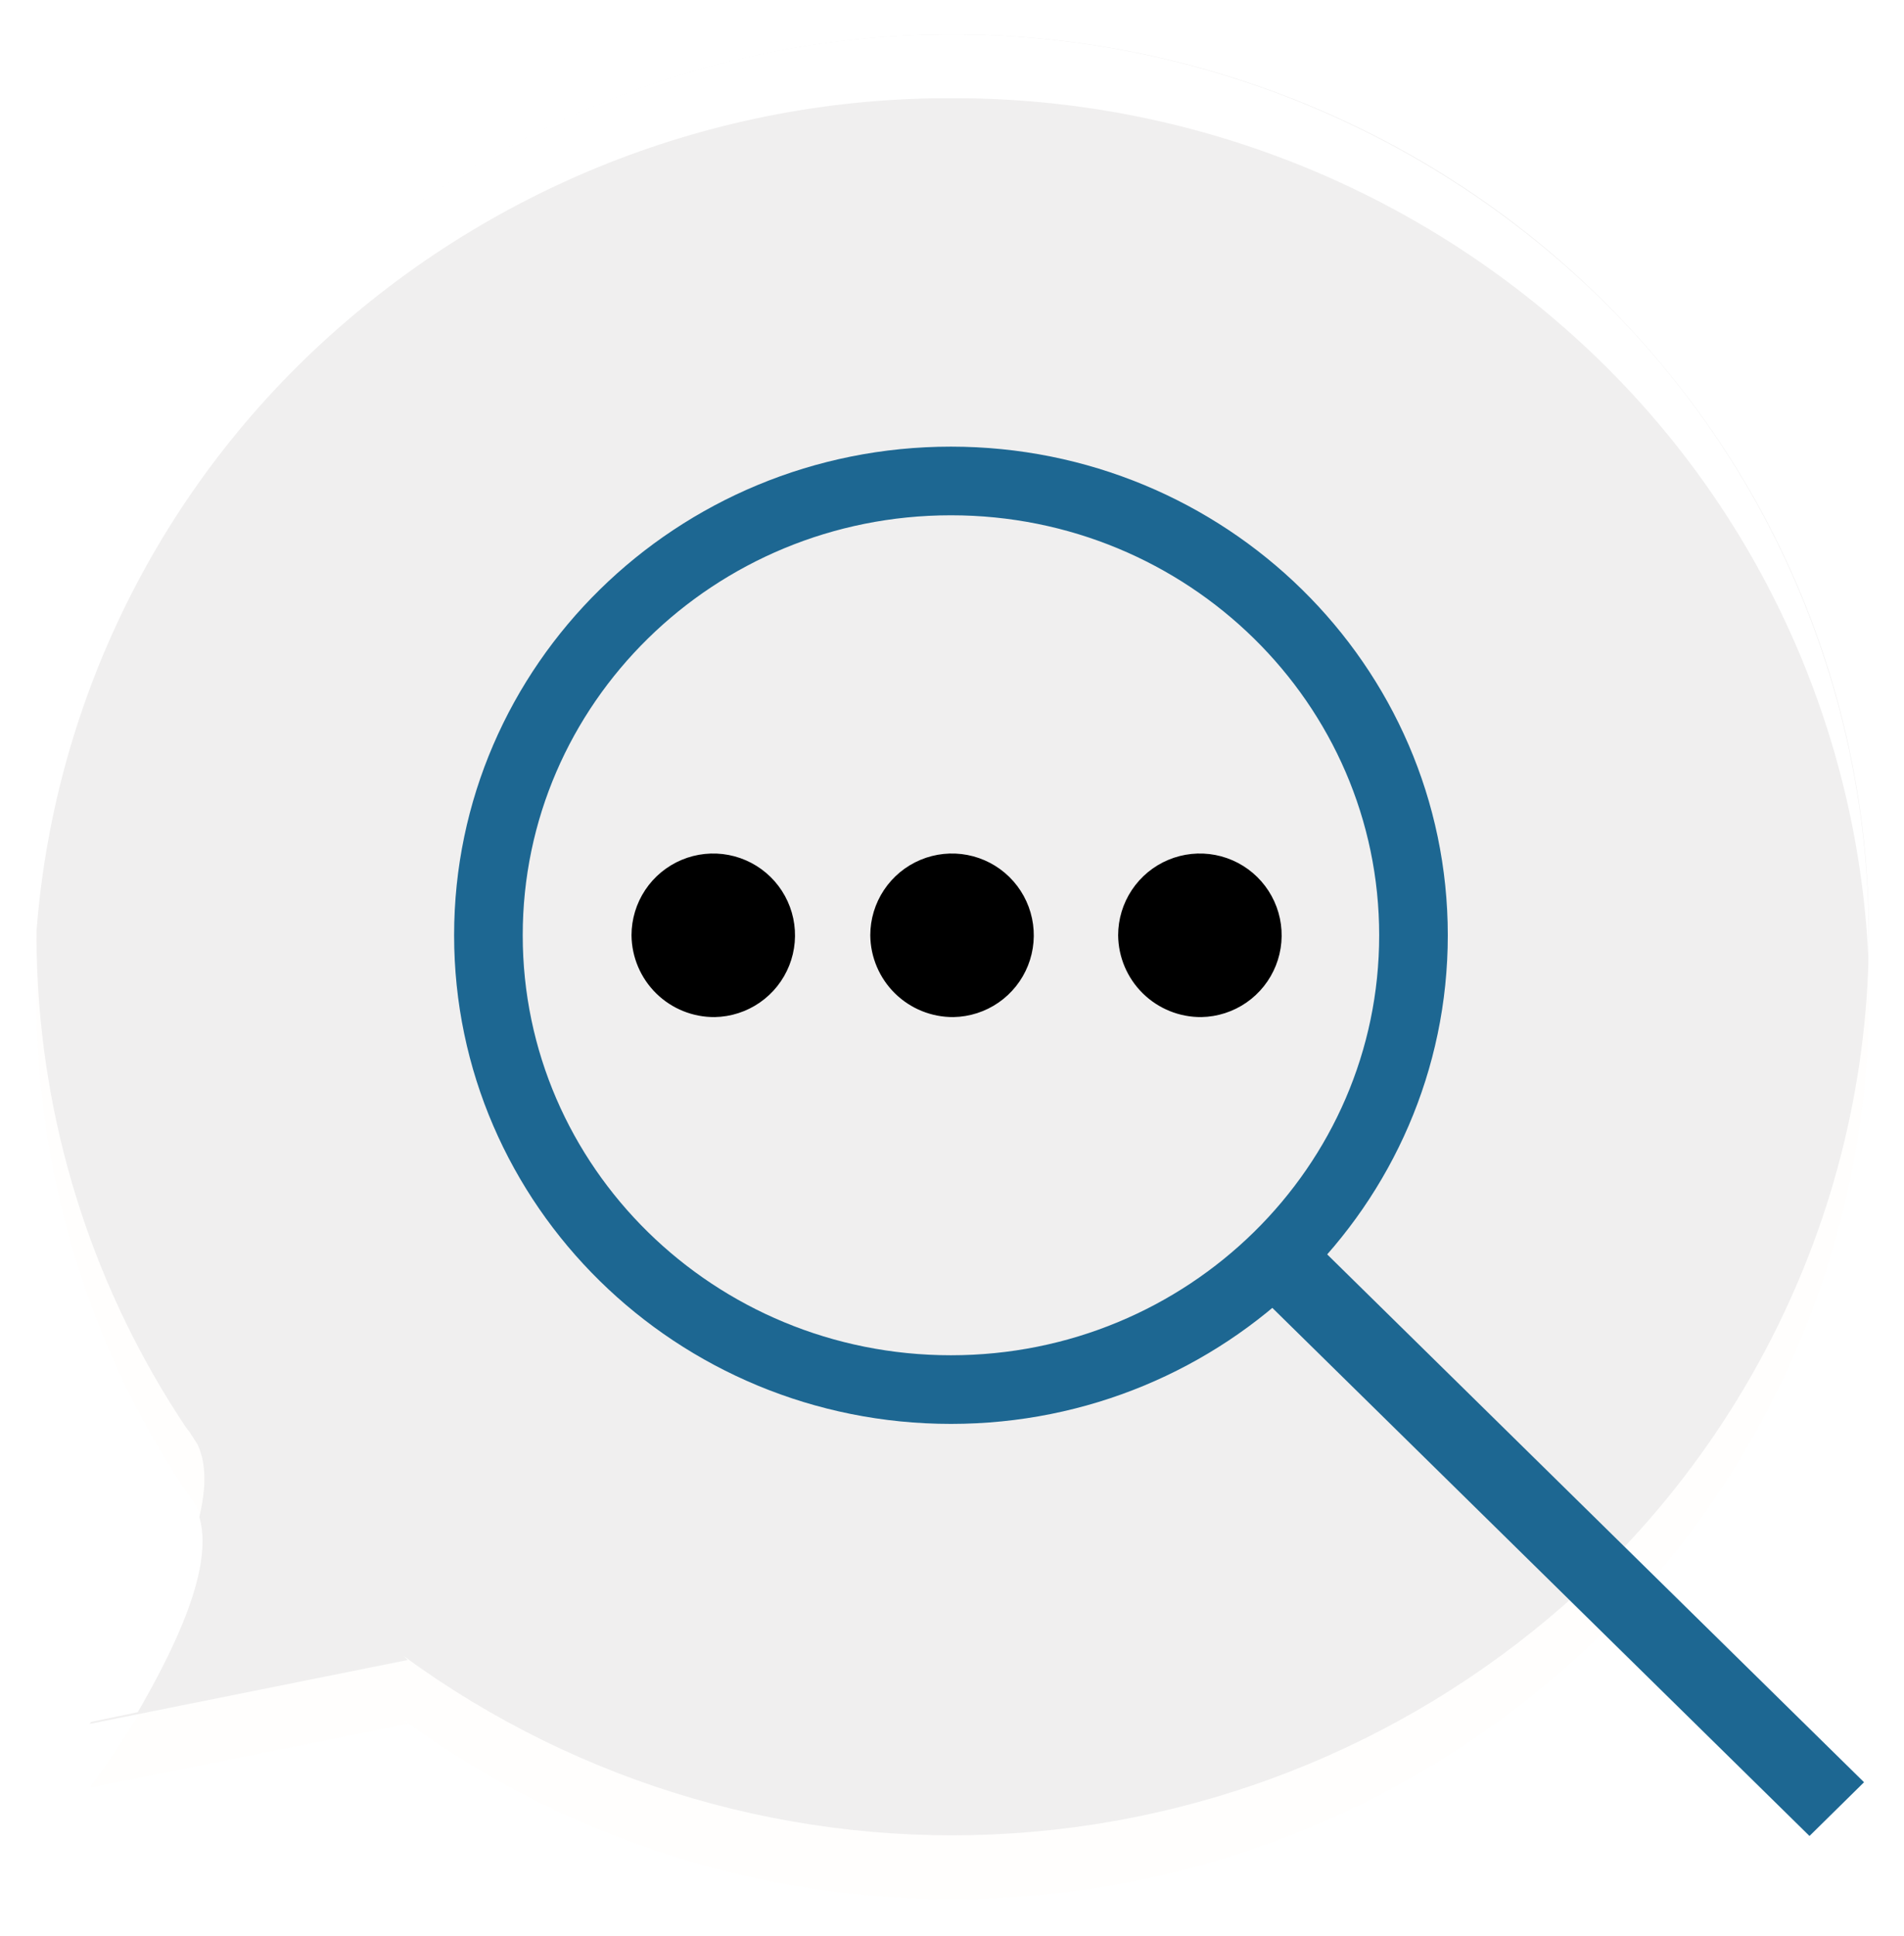 <svg width="555" height="564" viewBox="0 0 555 564" fill="none" xmlns="http://www.w3.org/2000/svg">
<g filter="url(#filter0_d)">
<g opacity="0.2">
<g opacity="0.2">
<path opacity="0.2" d="M273.95 24.62C225.87 24.574 178.644 37.324 137.12 61.56C95.895 85.584 61.939 120.315 38.85 162.07C15.935 203.548 4.872 250.531 6.872 297.876C8.872 345.221 23.858 391.103 50.19 430.5L51.33 431.99L53.6 435.52C65.17 460.3 22.12 516.891 22.12 516.891L114.85 498.3L113.71 497.18C165.061 534.74 228.002 553.012 291.483 548.788C354.964 544.564 414.928 518.113 460.85 474.081C490.927 445.119 513.636 409.381 527.08 369.85C540.443 330.445 544.091 288.394 537.713 247.276C531.336 206.157 515.122 167.187 490.45 133.68C465.601 99.857 433.094 72.401 395.59 53.56C357.851 34.57 316.197 24.66 273.95 24.62Z" fill="#F57F20"/>
</g>
</g>
<path d="M273.95 6C225.87 5.954 178.644 18.704 137.12 42.941C95.897 66.971 61.941 101.704 38.85 143.46C15.935 184.937 4.873 231.918 6.873 279.261C8.873 326.604 23.859 372.485 50.19 411.88L51.33 413.371L53.6 416.901C65.17 441.671 22.12 498.301 22.12 498.301L114.85 479.681L113.71 478.561C165.061 516.121 228.002 534.392 291.483 530.168C354.964 525.944 414.928 499.493 460.85 455.46C490.931 426.491 513.64 390.741 527.08 351.201C540.438 311.799 544.083 269.754 537.706 228.641C531.328 187.528 515.117 148.564 490.45 115.06C465.596 81.242 433.09 53.787 395.59 34.941C357.851 15.95 316.197 6.04 273.95 6Z" fill="#F0EFEF"/>
<path d="M53.79 437.01C46.543 458.935 35.713 479.507 21.74 497.891L36.16 494.891C46.45 477.041 59.1 452.09 53.79 437.01Z" fill="white"/>
<path d="M273.95 24.62C342.932 24.548 409.318 50.916 459.45 98.3C509.057 145.164 538.25 209.653 540.73 277.85V268.54C540.682 233.945 533.734 199.707 520.293 167.829C506.852 135.952 487.187 107.076 462.45 82.891C411.864 33.591 344.021 6 273.385 6C202.749 6 134.907 33.591 84.32 82.891C59.577 107.069 39.905 135.94 26.457 167.814C13.009 199.689 6.054 233.925 6 268.52V279.3C8.102 210.645 37.287 145.61 87.18 98.4C137.616 50.679 204.516 24.251 273.95 24.62Z" fill="white"/>
<path d="M204.36 292.35C209.053 292.262 213.615 290.789 217.474 288.117C221.334 285.446 224.318 281.694 226.053 277.332C227.787 272.971 228.196 268.194 227.226 263.602C226.256 259.009 223.952 254.805 220.602 251.517C217.252 248.23 213.006 246.004 208.396 245.121C203.786 244.237 199.018 244.735 194.69 246.551C190.362 248.367 186.666 251.421 184.067 255.329C181.468 259.238 180.081 263.827 180.08 268.52C180.141 274.9 182.733 280.994 187.286 285.463C191.839 289.932 197.981 292.409 204.36 292.35Z" fill="black"/>
<path d="M273.95 292.35C278.643 292.264 283.207 290.793 287.067 288.122C290.928 285.452 293.913 281.7 295.65 277.339C297.386 272.978 297.796 268.201 296.827 263.608C295.859 259.014 293.555 254.81 290.206 251.521C286.856 248.232 282.61 246.006 278 245.121C273.389 244.237 268.621 244.734 264.292 246.55C259.963 248.365 256.267 251.419 253.668 255.328C251.068 259.237 249.681 263.826 249.68 268.52C249.741 274.898 252.331 280.991 256.882 285.459C261.433 289.928 267.572 292.406 273.95 292.35Z" fill="black"/>
<path d="M346.2 292.35C350.893 292.264 355.457 290.793 359.317 288.122C363.178 285.452 366.163 281.7 367.9 277.339C369.636 272.978 370.046 268.201 369.077 263.608C368.109 259.014 365.805 254.81 362.456 251.521C359.106 248.232 354.86 246.006 350.25 245.121C345.639 244.237 340.871 244.734 336.542 246.55C332.213 248.365 328.517 251.419 325.918 255.328C323.318 259.237 321.931 263.826 321.93 268.52C321.991 274.898 324.581 280.991 329.132 285.459C333.683 289.928 339.822 292.406 346.2 292.35Z" fill="black"/>
<path d="M273.19 400.89C347.65 400.89 408.02 341.63 408.02 268.52C408.02 195.41 347.65 136.14 273.19 136.14C198.73 136.14 138.37 195.41 138.37 268.52C138.37 341.63 198.73 400.89 273.19 400.89Z" stroke="#1D6792" stroke-width="20" stroke-miterlimit="10"/>
<path d="M539.35 515.301L376.03 354.781L360.09 370.421L523.45 530.96L539.35 515.301Z" fill="#1D6792"/>
</g>
<defs>
<filter id="filter0_d" x="0" y="0" width="554.766" height="563.385" filterUnits="userSpaceOnUse" color-interpolation-filters="sRGB">
<feFlood flood-opacity="0" result="BackgroundImageFix"/>
<feColorMatrix in="SourceAlpha" type="matrix" values="0 0 0 0 0 0 0 0 0 0 0 0 0 0 0 0 0 0 127 0"/>
<feOffset dx="4" dy="4"/>
<feGaussianBlur stdDeviation="5"/>
<feColorMatrix type="matrix" values="0 0 0 0 0 0 0 0 0 0 0 0 0 0 0 0 0 0 0.05 0"/>
<feBlend mode="normal" in2="BackgroundImageFix" result="effect1_dropShadow"/>
<feBlend mode="normal" in="SourceGraphic" in2="effect1_dropShadow" result="shape"/>
</filter>
</defs>
</svg>
